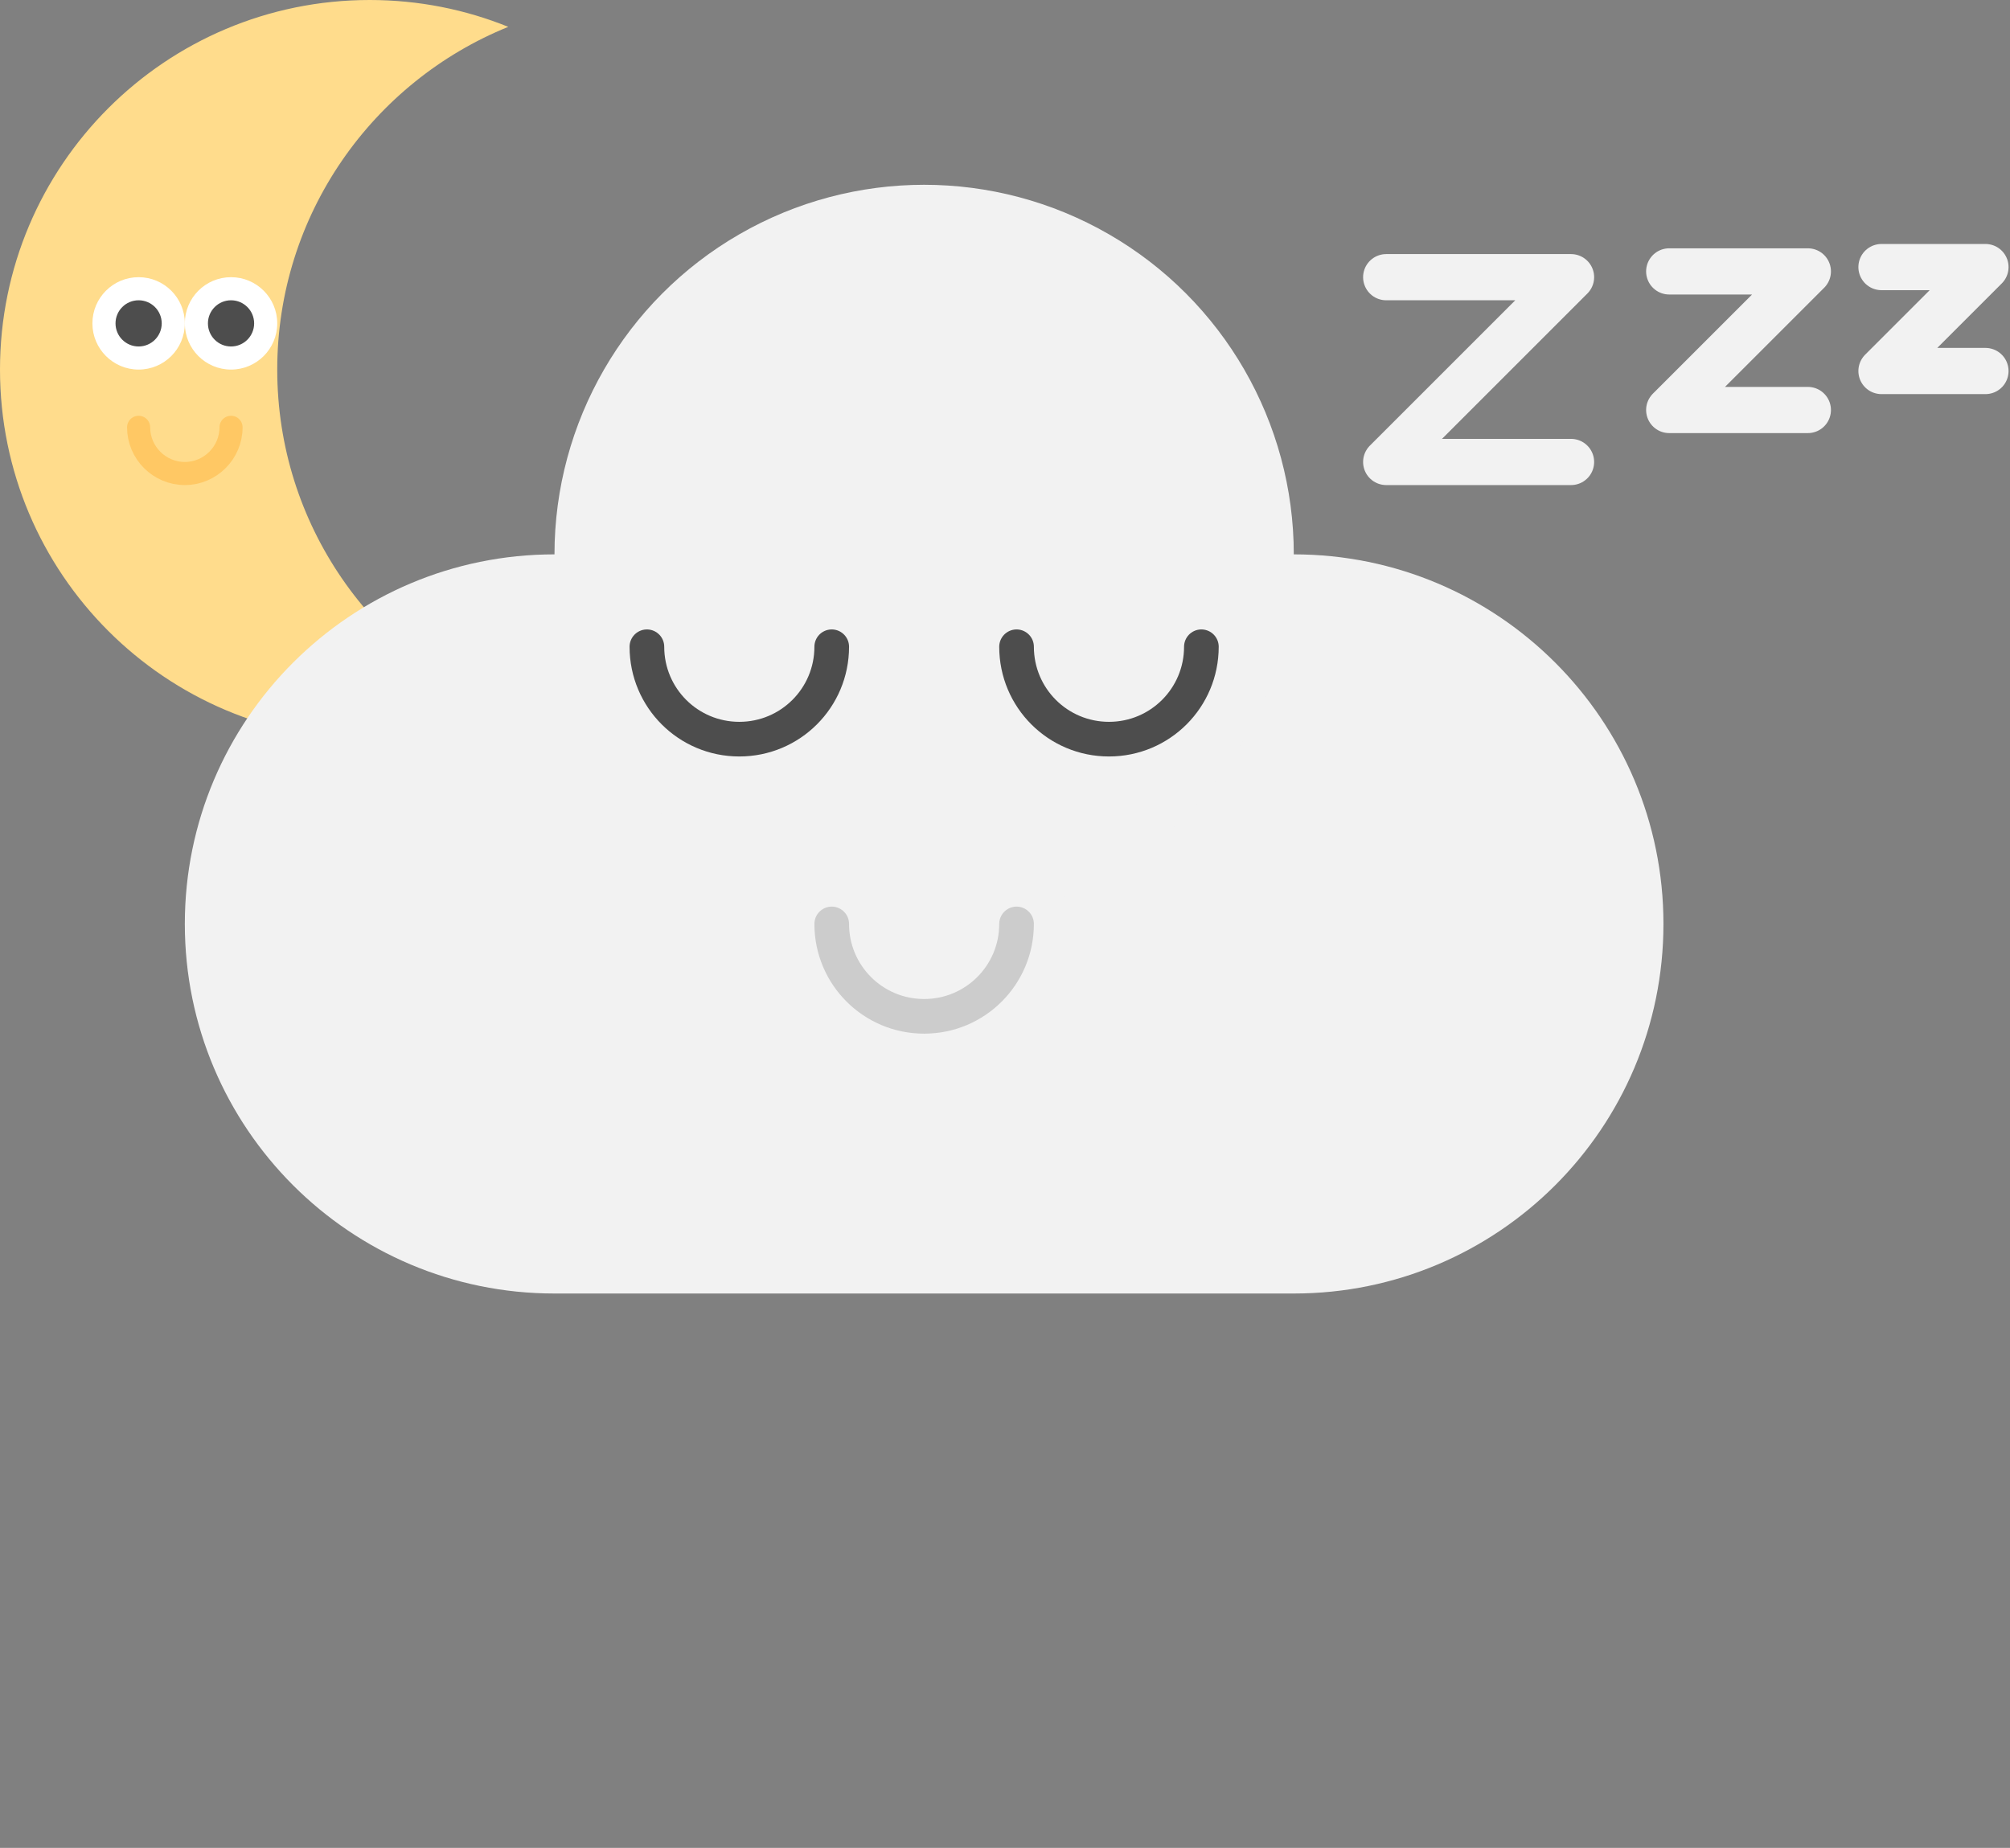 <svg viewBox="0 0 696 640" xmlns="http://www.w3.org/2000/svg">
	<rect x="0" y="0" width="696" height="640" fill="#808080" stroke="none"/>
	<style type="text/css">
		.pupil       { fill:   #4D4D4D }
		.eye         { fill:   white   }
		.smile       { stroke: #FFC864 }
    .moon        { fill:   #FFDC8C }
		.eye-cloud   { stroke: #4D4D4D }
		.smile-cloud { stroke: #CCC    }
		.cloud       { fill:   #F2F2F2 }
		.zzz         { stroke: #F2F2F2 }
  </style>
  <path class="moon" fill-rule="evenodd" clip-rule="evenodd" d="m96 128c0-53.7 33.1-99.7 80-118.7-14.8-6-31-9.3-48-9.3-70.7 0-128 57.3-128 128s57.3 128 128 128c17 0 33.2-3.3 48-9.3-46.9-19-80-65-80-118.7z"/>
  <path class="detail smile" d="m80 148c0 8.8-7.2 16-16 16s-16-7.2-16-16" fill="none" stroke-linecap="round" stroke-miterlimit="10" stroke-width="8"/>
  <g fill-rule="evenodd" clip-rule="evenodd">
		<g class="detail eye">
			<circle cx="48" cy="112" r="16"/>
			<circle cx="80" cy="112" r="16"/>
		</g>
		<g class="detail pupil">
			<circle cx="80" cy="112" r="8"/>
			<circle cx="48" cy="112" r="8"/>
		</g>
		<g class="cloud">
			<path d="m448 448h-256c-70.7 0-128-57.3-128-128 0-70.7 57.3-128 128-128h256c70.7 0 128 57.3 128 128 0 70.7-57.3 128-128 128z"/>
			<circle cx="320" cy="192" r="128"/>
		</g>
		<g class="detail eye-cloud" fill="none" stroke-linecap="round" stroke-miterlimit="10" stroke-width="12">
			<path d="m288 224c0 17.7-14.3 32-32 32s-32-14.3-32-32"/>
			<path d="m416 224c0 17.7-14.3 32-32 32s-32-14.3-32-32"/>
		</g>
		<path class="detail smile-cloud" d="m352 320c0 17.7-14.3 32-32 32s-32-14.3-32-32" fill="none" stroke-linecap="round" stroke-miterlimit="10" stroke-width="12"/>
  </g>
	<g class="detail zzz" style="fill:none;stroke-width:16;stroke-linecap:round;stroke-linejoin:round;stroke-miterlimit:10">
		<path d="m651.5 92.5h36l-36 36h36"/>
		<path d="m578 94h48l-48 48h48"/>
		<path d="m480 96h64l-64 64h64"/>
	</g>
</svg>
